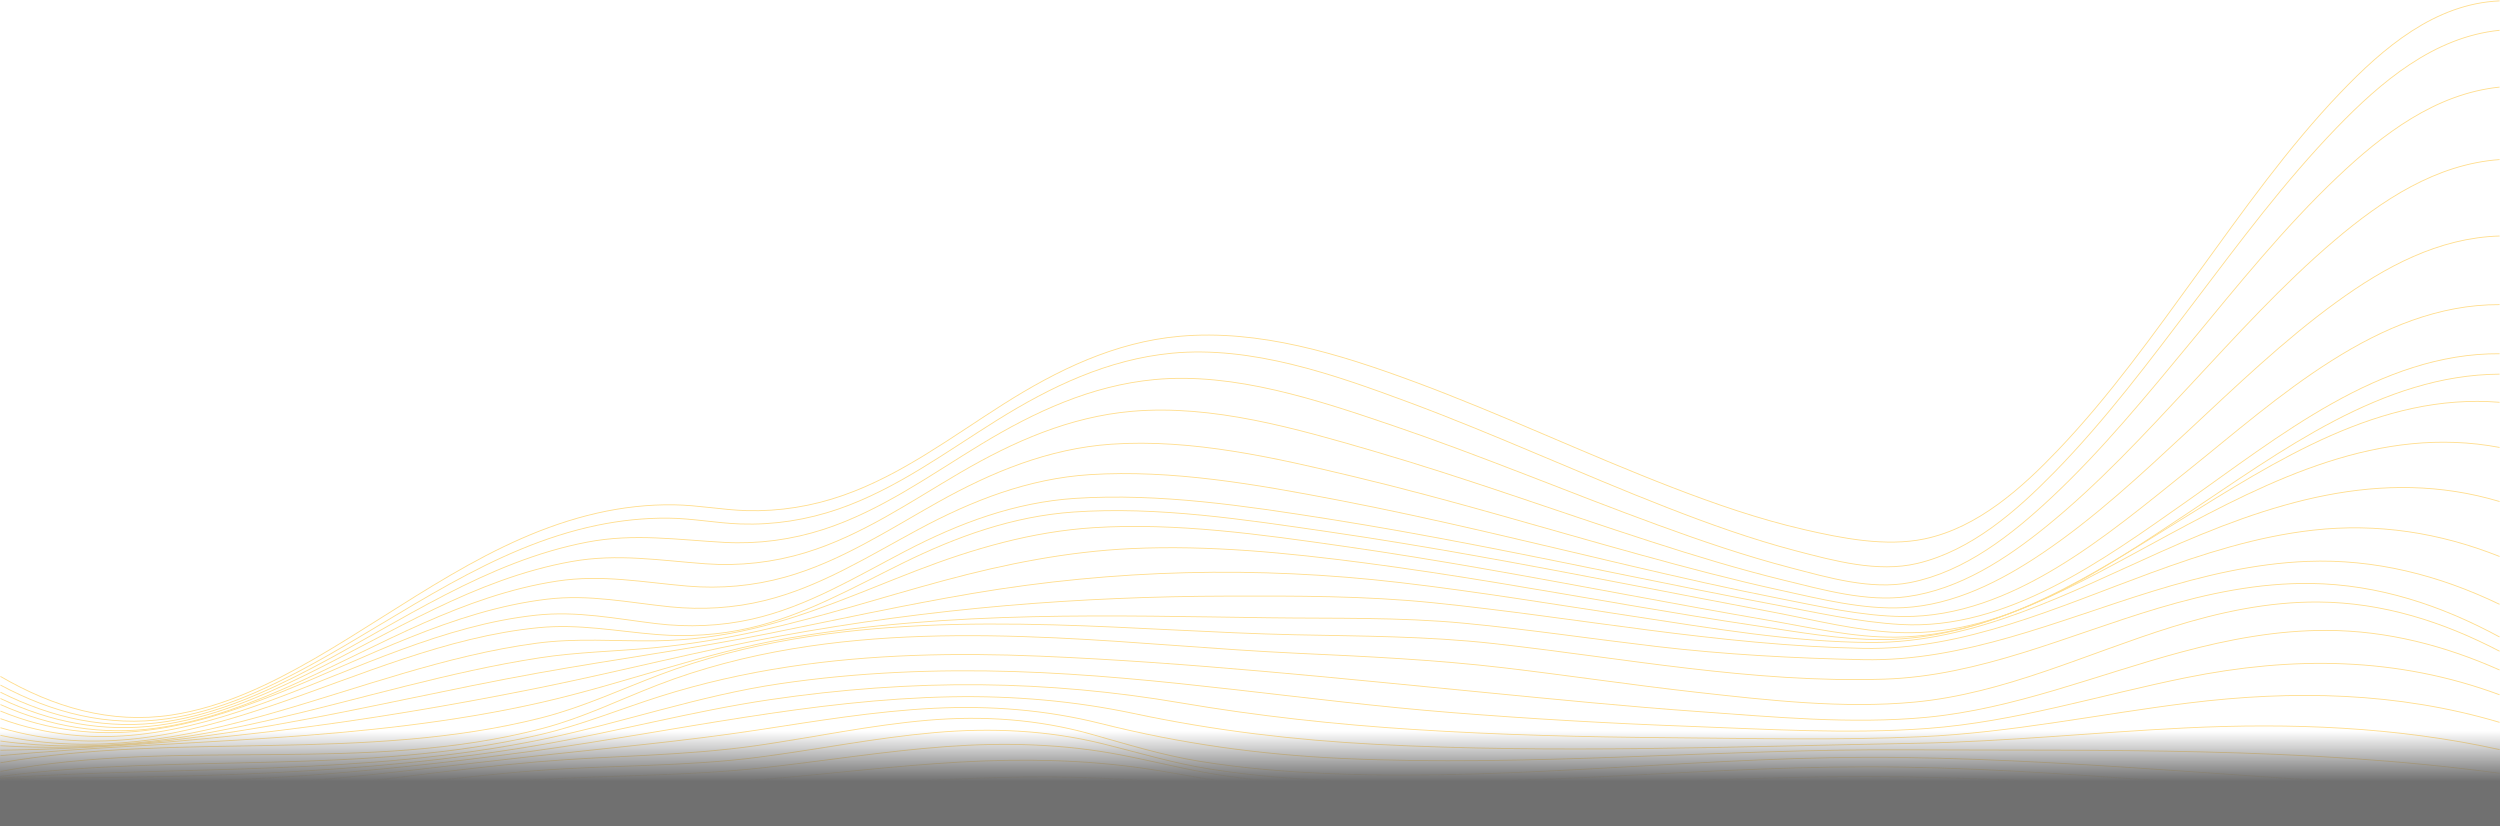 <svg width="1440" height="476" viewBox="0 0 1440 476" fill="none" xmlns="http://www.w3.org/2000/svg">
<g opacity="0.6" clip-path="url(#clip0_19_253)">
<path d="M0.258 475.348C192.547 475.714 384.841 475.291 577.131 475.225C750.161 475.163 923.191 475.392 1096.22 475.34C1210.73 475.304 1325.24 475.392 1439.75 475.348" stroke="#FFC640" stroke-width="0.5" stroke-miterlimit="10"/>
<path d="M0.258 470.834C102.659 474.419 205.06 470.759 307.469 469.874C396.709 469.103 485.927 467.636 575.166 466.795C658.685 466.007 741.947 471.191 825.43 471.715C915.697 472.279 1005.96 469.913 1096.22 469.671C1210.73 469.363 1325.24 471.495 1439.75 470.988" stroke="#FFC640" stroke-width="0.5" stroke-miterlimit="10"/>
<path d="M0.258 467.857C102.699 474.362 205.073 466.817 307.509 464.637C353.785 463.65 400.038 463.998 446.305 462.29C487.362 460.77 528.402 458.634 569.481 457.709C609.449 456.806 649.471 457.119 689.355 460.026C731.888 463.122 774.101 466.571 816.789 467.196C909.94 468.561 1003.07 464.117 1096.22 464.095C1210.75 464.069 1325.22 468.804 1439.75 468.385" stroke="#FFC640" stroke-width="0.5" stroke-miterlimit="10"/>
<path d="M0.258 465.751C102.805 474.908 205.068 463.254 307.554 459.519C353.154 457.859 398.714 458.264 444.291 455.516C483.366 453.159 522.388 449.83 561.511 448.306C599.577 446.826 637.737 447.227 675.629 451.367C719.051 456.106 761.739 461.277 805.513 462.316C902.433 464.619 999.304 458.066 1096.23 458.55C1210.79 459.119 1325.19 466.773 1439.76 466.764" stroke="#FFC640" stroke-width="0.5" stroke-miterlimit="10"/>
<path d="M0.258 463.862C102.992 475.595 205.051 459.788 307.594 454.437C352.407 452.098 397.167 452.604 441.922 448.773C478.841 445.61 515.649 441.092 552.657 438.978C588.661 436.921 624.798 437.484 660.508 442.823C681.283 445.928 701.743 450.358 722.651 452.723C746.085 455.37 769.647 456.775 793.214 457.52C894.255 460.713 995.184 451.917 1096.22 453.019C1210.83 454.265 1325.11 464.919 1439.75 465.395" stroke="#FFC640" stroke-width="0.5" stroke-miterlimit="10"/>
<path d="M0.258 461.541C103.757 476.031 206.051 455.925 309.221 449.187C352.385 446.368 395.478 447.055 438.544 442.338C473.97 438.458 509.2 432.688 544.754 430.054C578.718 427.54 612.814 428.438 646.302 434.974C667.059 439.026 687.332 444.377 708.343 447.262C732.448 450.57 756.761 452.296 781.07 453.212C885.72 457.15 990.157 445.923 1094.78 447.443C1209.94 449.116 1324.56 462.717 1439.75 463.532" stroke="#FFC640" stroke-width="0.5" stroke-miterlimit="10"/>
<path d="M0.258 458.132C103.997 475.599 205.966 451.776 309.256 443.866C351.985 440.594 394.629 441.673 437.22 436.119C470.978 431.719 504.448 424.963 538.389 421.973C570.877 419.11 603.427 420.576 635.154 428.407C655.854 433.516 675.896 439.66 697.044 442.999C721.727 446.897 746.698 448.852 771.656 449.856C879.515 454.19 986.983 440.171 1094.78 441.836C1210.01 443.615 1324.48 459.682 1439.75 460.431" stroke="#FFC640" stroke-width="0.5" stroke-miterlimit="10"/>
<path d="M0.258 453.186C104.094 471.627 206.104 447.791 309.452 438.828C351.78 435.155 394.033 435.525 436.18 429.416C469.018 424.655 501.599 417.647 534.7 414.838C566.365 412.146 597.991 414.296 628.634 422.928C649.329 428.76 669.375 434.978 690.697 438.467C715.749 442.563 741.12 444.597 766.473 445.628C876.164 450.085 985.339 434.785 1094.94 436.295C1210.11 437.885 1324.7 451.204 1439.76 455.212" stroke="#FFC640" stroke-width="0.5" stroke-miterlimit="10"/>
<path d="M0.258 449.812C104.063 462.505 206.958 446.637 310.047 435.322C352.083 430.706 394.011 426.936 435.842 420.572C469.725 415.414 503.666 409.667 537.954 407.967C570.317 406.359 602.689 408.865 634.145 416.784C680.016 428.337 725.687 434.683 773.016 436.855C881.302 441.827 989.428 431.301 1097.7 431.891C1211.96 432.512 1326.22 430.006 1439.76 445.417" stroke="#FFC640" stroke-width="0.5" stroke-miterlimit="10"/>
<path d="M0.258 448.5C103.757 454.824 207.149 446.46 309.656 432.243C388.997 421.241 467.92 402.792 548.324 401.352C583.571 400.717 618.819 403.695 653.311 411.023C699.28 420.797 745.445 426.284 792.409 428.738C895.85 434.137 999.971 429.98 1103.48 428.139C1155.36 427.214 1207 421.805 1258.8 419.29C1319.63 416.335 1380.15 418.612 1439.76 431.768" stroke="#FFC640" stroke-width="0.5" stroke-miterlimit="10"/>
<path d="M0.258 448.275C104.25 447.936 209.056 446.672 311.79 428.958C355.914 421.351 399.1 409.574 443.442 403.021C483.771 397.062 524.548 393.992 565.33 394.428C603.804 394.842 642.213 398.383 680.132 404.857C724.638 412.455 769.376 417.308 814.447 420.193C863.492 423.333 912.647 424.518 961.79 424.923C1009.99 425.32 1058.59 426.478 1106.74 424.346C1158.39 422.061 1209.08 411.341 1260.27 404.976C1320.92 397.441 1380.84 398.577 1439.75 416.08" stroke="#FFC640" stroke-width="0.5" stroke-miterlimit="10"/>
<path d="M0.258 448.16C103.966 441.074 209.629 447.029 311.954 425.985C358.225 416.467 402.447 400.678 449.403 393.794C494.105 387.24 539.398 385.399 584.536 386.822C668.82 389.478 752.33 403.8 836.338 410.46C881.498 414.04 926.738 416.67 972.013 418.326C1017.68 419.995 1064.55 422.968 1110.17 419.594C1160.93 415.837 1209.63 400.343 1259.27 390.319C1320.59 377.934 1380.57 378.255 1439.75 400.193" stroke="#FFC640" stroke-width="0.5" stroke-miterlimit="10"/>
<path d="M0.258 447.178C103.579 433.595 210.176 447.02 312.137 422.919C335.454 417.41 357.296 408.394 380.05 401.167C404.301 393.463 429.214 387.883 454.377 384.065C502.115 376.824 550.608 375.921 598.786 377.934C684.639 381.519 770.74 390.662 856.251 398.956C896.819 402.893 937.379 406.958 978.04 409.847C1021.24 412.917 1066.39 417.269 1109.6 413.182C1160.22 408.394 1207.52 388.773 1256.2 375.657C1283.63 368.266 1311.8 362.994 1340.33 363.109C1375.06 363.254 1408.21 371.882 1439.75 385.915" stroke="#FFC640" stroke-width="0.5" stroke-miterlimit="10"/>
<path d="M0.258 444.351C103.325 424.769 211.029 446.342 312.852 419.471C335.957 413.375 356.816 403.047 378.974 394.494C403.941 384.853 429.988 378.15 456.39 373.728C506.306 365.364 557.213 365.073 607.658 367.386C654.325 369.526 700.836 374.155 747.498 376.3C787.173 378.128 826.532 379.977 866.007 384.628C903.042 388.993 939.921 394.565 976.982 398.713C1018.15 403.32 1061.45 408.302 1102.84 404.404C1154.65 399.524 1202.05 376.397 1251.12 361.114C1278.4 352.614 1306.61 346.58 1335.34 346.765C1372.41 347.007 1407.17 358.123 1439.76 375.106" stroke="#FFC640" stroke-width="0.5" stroke-miterlimit="10"/>
<path d="M0.258 439.352C103.165 421.422 210.278 439.295 311.937 413.433C335.739 407.377 357.403 397.159 380.263 388.566C405.083 379.237 430.881 372.618 457.026 368.121C506.426 359.625 556.804 358.586 606.814 359.916C653.311 361.153 699.72 364.637 746.223 365.633C784.293 366.447 821.839 366.425 859.762 370.627C934.916 378.96 1009.18 393.56 1085.2 391.195C1140.33 389.478 1191.12 365.835 1243.12 350.319C1271.72 341.788 1301.2 335.653 1331.2 336.08C1369.9 336.635 1406.02 348.645 1439.75 366.897" stroke="#FFC640" stroke-width="0.5" stroke-miterlimit="10"/>
<path d="M0.258 435.251C103.926 425.637 209.758 427.799 311.728 404.611C359.719 393.697 405.332 376 454.057 367.61C500.546 359.607 547.719 356.313 594.848 355.225C640.266 354.181 685.688 355.23 731.101 355.842C768.745 356.348 805.864 355.41 843.441 358.987C880.329 362.497 916.972 368.015 953.767 372.336C993.526 377.009 1033.36 379.18 1073.36 379.977C1131.38 381.131 1185.54 357.308 1239.9 340.568C1268.87 331.649 1298.55 324.558 1328.98 323.364C1367.9 321.836 1404.89 331.314 1439.75 348.09" stroke="#FFC640" stroke-width="0.5" stroke-miterlimit="10"/>
<path d="M0.258 432.155C104.957 430.631 209.056 416.727 311.545 395.965C357.465 386.663 402.807 374.873 448.914 366.421C492.22 358.48 535.905 352.6 579.784 348.821C622.122 345.179 664.615 343.461 707.112 343.356C746.845 343.254 785.955 343.166 825.563 347.196C908.202 355.604 989.948 371.838 1073.24 373.459C1131.3 374.591 1185.45 349.579 1238.75 330.05C1269.05 318.951 1300.1 309.002 1332.33 305.377C1369.35 301.211 1405.28 306.795 1439.76 320.541" stroke="#FFC640" stroke-width="0.5" stroke-miterlimit="10"/>
<path d="M0.258 429.526C105.886 436.062 207.54 406.038 310.403 387.575C354.825 379.599 399.46 373.666 443.74 364.725C482.575 356.886 521.294 348.399 560.369 341.783C642.079 327.945 724.158 325.941 806.477 335.564C851.313 340.806 895.846 348.205 940.463 354.952C985.548 361.77 1031.99 369.865 1077.71 370.068C1137.03 370.332 1191.49 341.603 1244.17 318.035C1306.78 290.028 1371.32 268.443 1439.75 288.87" stroke="#FFC640" stroke-width="0.5" stroke-miterlimit="10"/>
<path d="M0.258 426.839C107.495 441.633 206.833 394.952 310.772 378.916C332.658 375.538 354.558 375.208 376.552 373.133C397.051 371.195 417.382 367.786 437.477 363.329C473.383 355.366 508.338 343.919 543.817 334.358C579.144 324.835 615.072 317.678 651.716 315.987C696.511 313.922 741.573 318.436 785.937 324.228C837.098 330.909 887.903 339.973 938.748 348.632C963.039 352.768 987.343 356.833 1011.72 360.449C1035.39 363.959 1059.79 368.447 1083.78 368.407C1143.66 368.31 1198.12 335.525 1249.05 308.064C1307.99 276.287 1370.73 244.69 1439.76 257.723" stroke="#FFC640" stroke-width="0.5" stroke-miterlimit="10"/>
<path d="M0.258 423.562C108.321 446.822 204.873 384.36 309.203 370.473C332.094 367.425 354.341 369.389 377.267 369.116C396.478 368.892 415.578 366.417 434.25 361.946C466.574 354.212 496.892 340.616 527.766 328.702C560.667 316.009 594.475 306.201 629.874 303.946C677.576 300.902 726.585 307.901 773.692 314.617C828.359 322.409 882.658 332.512 936.943 342.541C963.981 347.535 991.024 352.547 1018.12 357.194C1042.31 361.343 1067.55 367.315 1092.19 366.998C1152.22 366.227 1206.08 330.376 1255.17 300.004C1310.86 265.554 1371.16 226.144 1439.75 231.72" stroke="#FFC640" stroke-width="0.5" stroke-miterlimit="10"/>
<path d="M0.258 419.167C110.002 451.547 204.242 371.948 310.136 361.545C333.57 359.242 355.314 363.62 378.481 365.496C396.313 366.941 414.271 365.76 431.712 361.761C463.178 354.547 491.229 338.511 519.881 324.395C550.973 309.077 583.305 297.388 618.206 294.939C666.815 291.53 717.158 299.317 765.118 306.293C822.519 314.644 879.546 325.364 936.49 336.313C964.563 341.713 992.615 347.205 1020.71 352.486C1045.01 357.057 1070.28 363.668 1095.07 364.404C1156 366.21 1211.34 327.945 1259.73 295.882C1313.65 260.145 1371.93 215.917 1439.75 215.512" stroke="#FFC640" stroke-width="0.5" stroke-miterlimit="10"/>
<path d="M0.258 413.93C110.268 453.886 202.757 365.901 308.47 354.371C332.538 351.746 354.389 356.379 378.072 359.215C396.496 361.422 415.182 360.695 433.286 356.591C465.165 349.363 493.114 332.217 521.739 317.322C552.466 301.33 584.585 289.275 619.522 287.047C667.904 283.959 717.46 291.402 765.1 298.916C823.039 308.055 880.498 319.938 937.956 331.623C965.732 337.273 993.508 342.924 1021.37 348.121C1045.54 352.631 1070.5 358.361 1095.1 359.718C1156.07 363.083 1211.58 322.448 1258.74 289.354C1312.1 251.909 1370.84 203.316 1439.75 203.752" stroke="#FFC640" stroke-width="0.5" stroke-miterlimit="10"/>
<path d="M0.258 409.57C113.678 456.123 206.544 358.057 315.021 345.135C339.552 342.21 361.795 347.073 385.957 349.53C404.274 351.393 422.765 350.284 440.642 345.866C472.498 337.991 500.341 320.356 528.891 305.007C559.822 288.381 592.306 275.639 627.771 273.393C675.127 270.398 723.58 279.022 769.882 287.892C826.963 298.828 883.382 312.865 939.956 326.086C967.826 332.6 995.744 338.982 1023.84 344.492C1047.36 349.108 1072.17 354.913 1096.25 355.115C1159.24 355.644 1214.43 307.606 1260.51 270.759C1311.6 229.901 1369.82 175.226 1439.76 175.468" stroke="#FFC640" stroke-width="0.5" stroke-miterlimit="10"/>
<path d="M0.258 405.831C28.865 418.564 58.783 423.725 89.978 419.409C118.122 415.516 144.876 405.183 170.59 393.565C219.425 371.499 266.968 342.972 320.804 334.719C346.798 330.733 370.355 335.432 396.082 337.604C414.96 339.198 433.926 337.529 452.172 332.437C483.966 323.567 511.636 305.28 540.096 289.332C571.215 271.896 604.013 258.366 640.052 255.86C686.732 252.614 734.95 263.805 779.999 274.574C835.622 287.87 890.347 304.54 945.455 319.731C972.133 327.086 998.904 334.181 1025.95 340.074C1048.62 345.016 1073.08 351.222 1096.45 350.019C1125.5 348.522 1152.55 334.701 1176.17 318.793C1206.64 298.273 1233.64 273.014 1260.43 248.099C1287.98 222.479 1315.26 196.168 1345.8 174.001C1373.67 153.763 1404.51 137.005 1439.76 135.939" stroke="#FFC640" stroke-width="0.5" stroke-miterlimit="10"/>
<path d="M0.258 402.338C29.136 416.009 59.392 422.047 91.284 417.758C120.696 413.802 148.494 402.21 174.932 389.301C225.039 364.835 273.453 333.367 329.307 323.426C355.843 318.705 380.09 322.845 406.483 324.752C425.93 326.157 445.452 323.981 464.084 318.282C496.381 308.407 524.299 289.033 553.129 272.195C583.749 254.314 616.139 240.066 651.934 236.925C698.347 232.856 746.863 246.91 790.92 259.762C844.77 275.468 897.472 294.714 950.829 311.926C976.213 320.114 1001.76 327.927 1027.69 334.252C1050.18 339.735 1075.13 346.835 1098.42 343.677C1128.74 339.568 1155.76 321.832 1178.92 303.012C1208.84 278.709 1235.1 250.266 1261.28 222.153C1288.1 193.358 1314.67 163.977 1344.74 138.432C1371.98 115.296 1403.05 94.6 1439.75 91.918" stroke="#FFC640" stroke-width="0.5" stroke-miterlimit="10"/>
<path d="M0.258 398.718C30.247 413.758 62.148 420.797 95.658 415.674C125.345 411.133 153.148 398.687 179.506 384.888C230.858 358.013 280.294 323.316 338.344 312.244C365.453 307.073 390.211 310.949 417.28 312.42C436.704 313.472 456.11 310.874 474.583 304.853C507.515 294.115 535.807 273.679 565.081 255.904C595.879 237.199 628.629 222.065 665.019 218.63C710.979 214.296 759.099 230.469 801.966 245.034C853.535 262.559 903.744 283.721 954.887 302.396C980.032 311.574 1005.42 320.264 1031.35 327.029C1053.09 332.702 1077.74 339.969 1100.25 335.556C1131.77 329.376 1158.73 308.038 1181.51 286.716C1210.92 259.194 1236.48 227.835 1262.06 196.882C1288.97 164.325 1315.6 131.138 1346.33 101.986C1372.41 77.247 1402.76 54.023 1439.75 50.17" stroke="#FFC640" stroke-width="0.5" stroke-miterlimit="10"/>
<path d="M0.258 394.604C30.123 410.605 62.206 418.933 96.191 414.023C125.91 409.728 153.628 396.943 179.675 382.655C232.889 353.468 283.334 315.128 344.033 302.558C357.492 299.771 371.133 298.335 384.886 298.454C398.86 298.573 412.537 301.321 426.472 301.801C445.718 302.466 464.827 299.467 482.997 293.182C516.312 281.656 544.79 260.427 574.366 241.973C605.245 222.704 638.181 206.989 674.958 203.457C720.86 199.048 768.331 215.732 810.664 231.424C861.198 250.16 910.127 272.838 960.332 292.389C984.583 301.832 1009.18 310.662 1034.39 317.269C1056.37 323.025 1081.6 329.896 1104.23 324.571C1135.49 317.216 1161.58 294.199 1183.34 271.979C1213 241.7 1238.43 207.536 1263.97 173.869C1290.03 139.529 1315.85 104.651 1345.9 73.579C1371.36 47.25 1401.75 21.321 1439.75 17.446" stroke="#FFC640" stroke-width="0.5" stroke-miterlimit="10"/>
<path d="M0.258 389.618C30.55 407.244 63.579 417.211 98.867 411.847C128.341 407.368 155.455 394.217 180.986 379.489C233.769 349.046 283.263 309.363 343.993 295.547C358.488 292.248 373.369 290.557 388.246 290.777C402.225 290.984 415.938 293.697 429.886 294.111C448.959 294.679 467.88 291.579 485.847 285.254C519.548 273.393 548.235 251.614 578.082 232.724C609.045 213.129 642.159 197.071 679.243 193.724C725.229 189.57 771.358 203.893 813.918 219.617C864.407 238.264 913.047 261.413 963.248 280.779C987.943 290.306 1013.08 299.013 1038.92 304.976C1060.87 310.041 1086.12 315.084 1108.54 310.403C1139.23 303.994 1164.62 281.035 1185.5 259.158C1215.42 227.8 1240.64 192.217 1266.05 157.278C1291.95 121.665 1317.55 85.285 1348.1 53.363C1372.7 27.659 1402.38 2.167 1439.76 0.511" stroke="#FFC640" stroke-width="0.5" stroke-miterlimit="10"/>
<rect y="421" width="1440" height="93" fill="url(#paint0_linear_19_253)"/>
</g>
<defs>
<linearGradient id="paint0_linear_19_253" x1="720" y1="421" x2="720" y2="486.239" gradientUnits="userSpaceOnUse">
<stop stop-color="#111111" stop-opacity="0"/>
<stop offset="0.443" stop-color="#111111"/>
</linearGradient>
<clipPath id="clip0_19_253">
<rect width="1440" height="476" fill="white" transform="matrix(1 8.74228e-08 8.74228e-08 -1 0 476)"/>
</clipPath>
</defs>
</svg>
